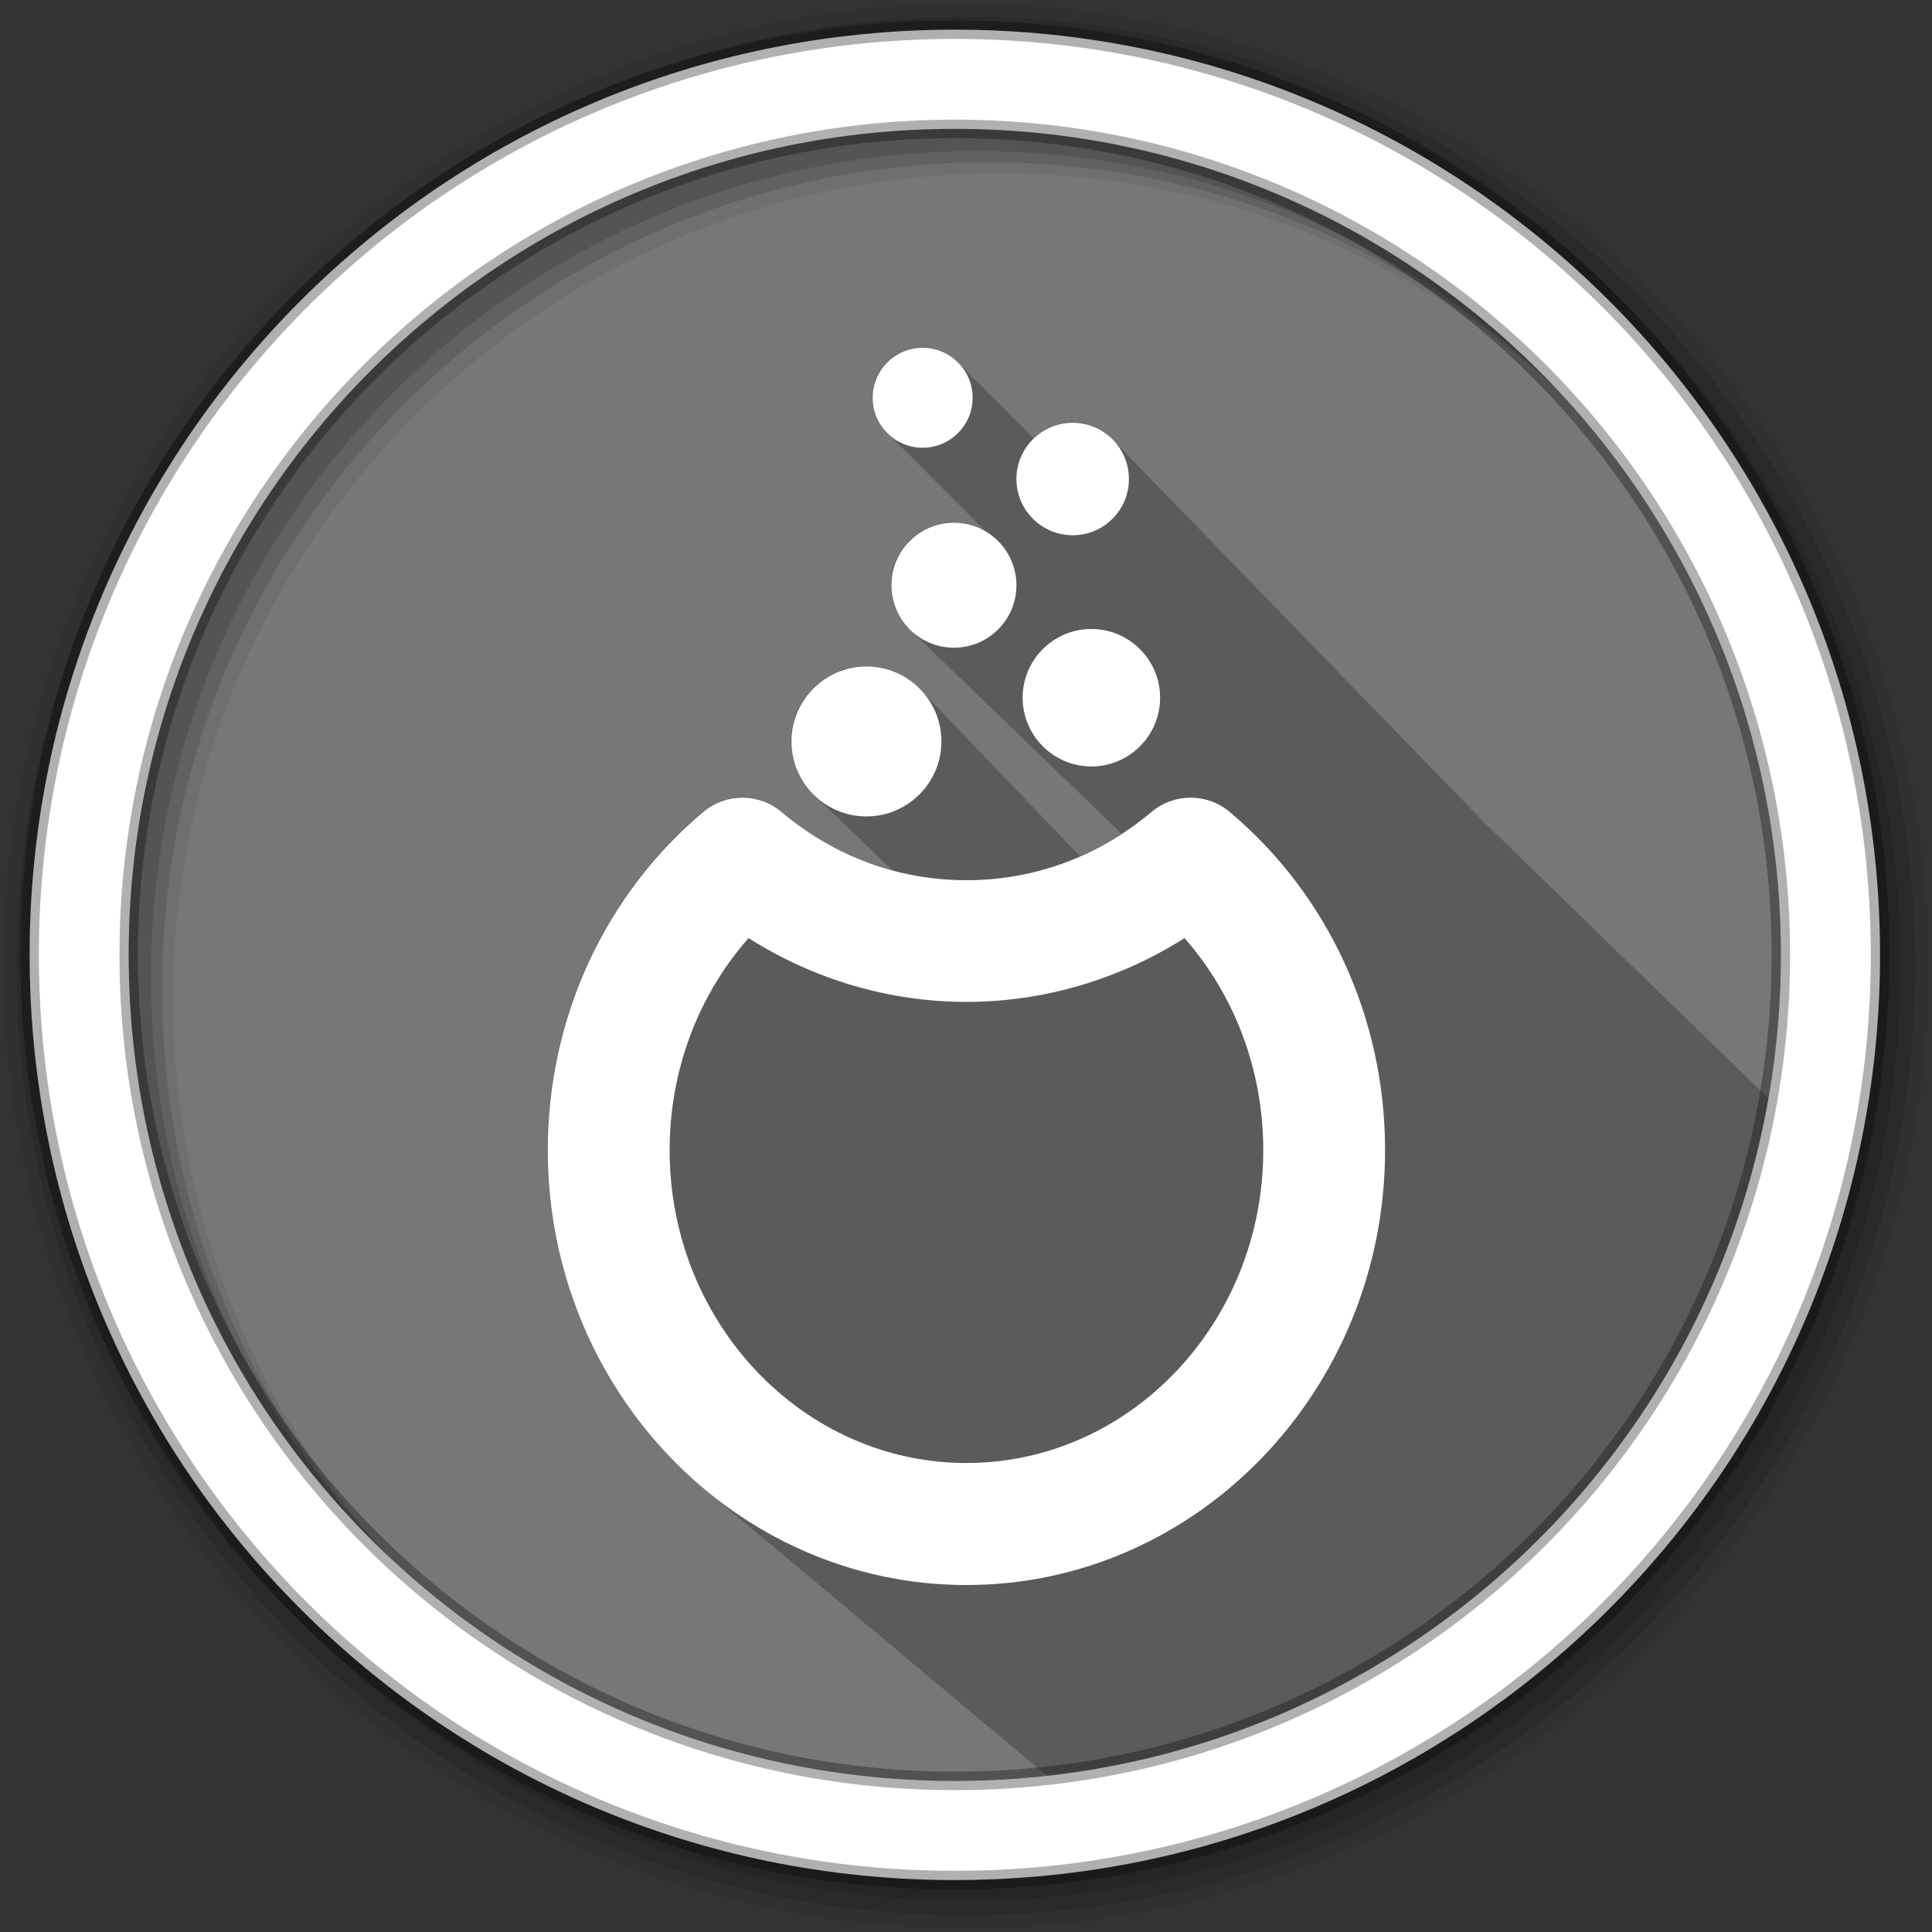 <svg height="512" viewBox="0 0 512 512" width="512" xmlns="http://www.w3.org/2000/svg">
 <rect x="0" y="0" width="512" height="512" fill="#333333" stroke="none"/>
 <path d="m471.95 253.05c0 120.9-98.01 218.9-218.9 218.9-120.9 0-218.9-98.01-218.9-218.9 0-120.9 98.01-218.9 218.9-218.9 120.9 0 218.9 98.01 218.9 218.9" fill="#777777" fill-rule="evenodd"/>
 <path d="m244.41 92.06c-3.539.003-6.875 1.371-9.375 3.875-2.498 2.505-3.88 5.83-3.875 9.375.003 3.931 1.734 7.476 4.469 9.906.328.359.666.71 1.031 1.031.319.347.646.689 1 1 .252.274.508.529.781.781.311.354.653.681 1 1 .346.393.736.744 1.125 1.094.309.342.627.691.969 1 .309.342.658.66 1 .969.35.39.701.779 1.094 1.125.319.347.646.689 1 1 .252.274.508.529.781.781.311.354.653.681 1 1 .321.365.672.703 1.031 1.031.35.393.732.775 1.125 1.125.328.359.666.71 1.031 1.031.319.347.646.689 1 1 .252.274.508.529.781.781.311.354.653.681 1 1 .321.365.672.703 1.031 1.031.35.393.732.775 1.125 1.125.328.359.666.71 1.031 1.031.319.347.646.689 1 1 .252.274.508.529.781.781.311.354.653.681 1 1 .346.393.736.744 1.125 1.094.309.342.627.691.969 1 .252.28.506.555.781.813-2.499-1.511-5.4-2.406-8.531-2.406-4.423.003-8.593 1.713-11.719 4.844-3.124 3.128-4.847 7.28-4.844 11.719.005 4.962 2.209 9.428 5.688 12.469.052.053.104.104.156.156.062.053.125.105.188.156.149.145.283.298.438.438.324.344.678.653 1.031.969.309.326.634.638.969.938.308.324.636.64.969.938.309.325.634.639.969.938.307.324.636.64.969.938.311.328.631.636.969.938.32.337.652.66 1 .969.31.326.632.639.969.938.299.313.614.618.938.906.308.325.635.64.969.938.279.294.574.572.875.844.355.381.734.75 1.125 1.094.295.309.618.591.938.875.351.371.707.728 1.094 1.063.056.058.099.131.156.188.029.024.065.039.094.063.189.187.364.386.563.563.101.107.209.209.313.313.028.024.065.039.094.063.175.173.348.336.531.5.33.353.67.68 1.031 1 .31.328.631.639.969.938.308.326.633.64.969.938.316.335.654.665 1 .969.269.283.553.551.844.813.306.33.634.636.969.938.332.359.665.707 1.031 1.031.323.343.677.658 1.031.969.309.326.631.642.969.938.28.295.571.573.875.844.321.345.678.657 1.031.969.288.308.592.594.906.875.325.351.673.684 1.031 1 .307.327.632.641.969.938.41.438.819.868 1.281 1.25.217.218.425.421.656.625.308.329.63.64.969.938.309.331.629.638.969.938.307.329.631.64.969.938.305.327.633.642.969.938.297.318.612.619.938.906.305.329.632.64.969.938.317.342.649.662 1 .969.394.423.804.819 1.25 1.188.311.314.628.656.969.938.309.313.629.626.969.906.316.322.621.65.969.938.314.32.623.652.969.938.312.318.625.653.969.938.311.317.626.654.969.938.309.315.597.625.938.906.316.325.619.649.969.938.314.322.621.65.969.938.312.32.624.652.969.938.311.319.625.654.969.938.222.228.449.446.688.656.303.332.631.64.969.938.321.352.671.688 1.031 1 .303.328.632.645.969.938.374.404.762.807 1.188 1.156-3.537 2.304-7.237 4.273-11.03 5.938-.067-.068-.151-.121-.219-.188-.341-.394-.684-.768-1.063-1.125-.3-.337-.609-.659-.938-.969-.277-.31-.574-.619-.875-.906-.303-.343-.605-.684-.938-1-.278-.313-.573-.616-.875-.906-.325-.369-.643-.725-1-1.063-.325-.364-.674-.699-1.031-1.031-.134-.147-.267-.296-.406-.438-.043-.052-.081-.105-.125-.156-.042-.042-.083-.084-.125-.125-.347-.399-.71-.761-1.094-1.125-.274-.306-.547-.622-.844-.906-.31-.351-.63-.677-.969-1-.291-.326-.591-.635-.906-.938-.292-.328-.59-.665-.906-.969-.3-.338-.611-.656-.938-.969-.309-.348-.632-.679-.969-1-.315-.351-.626-.708-.969-1.031-.271-.299-.552-.595-.844-.875-.277-.311-.576-.616-.875-.906-.364-.412-.723-.812-1.125-1.188-.239-.261-.495-.504-.75-.75-.308-.346-.603-.679-.938-1-.302-.338-.61-.655-.938-.969-.278-.311-.575-.616-.875-.906-.314-.354-.627-.703-.969-1.031-.34-.38-.692-.744-1.063-1.094-.248-.271-.486-.557-.75-.813-.309-.346-.634-.678-.969-1-.299-.333-.615-.658-.938-.969-.31-.345-.633-.68-.969-1-.33-.365-.673-.725-1.031-1.063-.255-.278-.478-.582-.75-.844-.308-.342-.636-.65-.969-.969-.31-.343-.634-.681-.969-1-.28-.307-.544-.618-.844-.906-.419-.465-.85-.922-1.313-1.344-.204-.214-.38-.452-.594-.656-.279-.306-.546-.619-.844-.906-.306-.339-.64-.652-.969-.969-.307-.34-.607-.683-.938-1-.302-.332-.614-.658-.938-.969-.292-.322-.593-.636-.906-.938-.316-.348-.629-.706-.969-1.031-.342-.374-.693-.747-1.063-1.094-.233-.25-.442-.512-.688-.75-.328-.363-.678-.694-1.031-1.031-3.636-3.978-8.841-6.5-14.656-6.5-.342 0-.693-.018-1.031 0-10.482.544-18.851 9.243-18.844 19.875.006 5.819 2.551 11.05 6.563 14.688.352.37.714.72 1.094 1.063.325.339.683.653 1.031.969.321.338.656.655 1 .969.361.383.734.741 1.125 1.094.381.401.774.789 1.188 1.156.297.306.621.589.938.875.34.358.696.7 1.063 1.031.316.332.661.628 1 .938.423.45.879.874 1.344 1.281.302.31.584.618.906.906.343.359.692.7 1.063 1.031.341.357.694.702 1.063 1.031.327.342.679.652 1.031.969.377.397.777.762 1.188 1.125.282.292.574.571.875.844.337.359.698.7 1.063 1.031.361.384.732.742 1.125 1.094.388.41.795.784 1.219 1.156.313.323.632.639.969.938.01.011.021.021.031.031-10.679-2.859-20.668-8.108-29.531-15.563-2.987-2.511-6.669-3.781-10.344-3.781s-7.358 1.271-10.344 3.781c-26.2 22.03-41.22 54.698-41.22 89.63 0 36.2 16.15 68.54 41.34 89.69.544.471 1.104.915 1.656 1.375.033.029.06.065.094.094.24.199.477.397.719.594.135.114.27.23.406.344.073.063.146.125.219.188.239.198.479.398.719.594.157.132.311.275.469.406.185.159.377.311.563.469.229.188.457.376.688.563.089.077.192.142.281.219.227.188.459.376.688.563.216.189.438.376.656.563.297.247.575.506.875.75.426.358.85.711 1.281 1.063.172.15.358.289.531.438.221.184.434.381.656.563.611.516 1.221 1.029 1.844 1.531.062.053.126.103.188.156.251.209.497.419.75.625.194.169.398.332.594.5.251.208.497.419.75.625.195.17.397.332.594.5.209.174.414.359.625.531.628.53 1.266 1.047 1.906 1.563.056.048.1.108.156.156.217.18.438.353.656.531.152.128.316.247.469.375.228.197.458.399.688.594.057.046.1.11.156.156.235.205.482.391.719.594.197.164.395.338.594.5.602.508 1.2 1.037 1.813 1.531.09.078.191.141.281.219.187.155.374.315.563.469.073.062.146.126.219.188.58.505 1.19.977 1.781 1.469.055.048.101.109.156.156.176.145.355.293.531.438.263.231.547.46.813.688.338.28.658.568 1 .844.104.086.209.164.313.25.011.01.02.022.031.031.167.138.332.269.5.406.187.159.374.312.563.469.094.081.187.169.281.25.166.138.333.27.5.406.186.158.375.312.563.469.094.081.187.169.281.25.165.137.334.27.5.406.278.244.563.478.844.719.292.241.581.481.875.719.04.034.085.06.125.094.116.101.227.212.344.313.155.128.313.248.469.375.187.158.375.312.563.469.106.092.206.19.313.281.154.128.314.248.469.375.289.254.583.499.875.75.2.165.392.336.594.5.497.42.994.841 1.5 1.25.131.11.274.203.406.313.067.058.12.13.188.188.143.119.293.226.438.344.09.077.191.143.281.219.212.185.411.379.625.563.143.118.294.227.438.344.254.215.494.444.75.656.134.116.271.229.406.344.074.061.145.127.219.188.439.372.898.73 1.344 1.094.293.258.61.496.906.75.341.281.687.567 1.031.844.106.092.206.19.313.281.126.104.249.209.375.313.573.486 1.134.966 1.719 1.438.195.17.398.332.594.5.217.179.437.354.656.531.228.2.457.396.688.594.377.311.743.632 1.125.938.023.019.04.044.063.063.05.043.106.082.156.125.114.094.229.188.344.281.542.46 1.073.928 1.625 1.375.234.205.482.391.719.594.211.174.412.359.625.531.552.465 1.124.924 1.688 1.375.039.035.086.059.125.094.089.077.161.173.25.25.102.084.21.166.313.25.339.3.687.58 1.031.875.176.145.354.294.531.438.269.237.541.454.813.688.17.14.329.299.5.438.518.438 1.066.856 1.594 1.281.508.444 1.013.88 1.531 1.313.523.455 1.06.902 1.594 1.344.061.053.126.104.188.156.279.23.562.461.844.688.514.448 1.038.877 1.563 1.313.095.082.186.168.281.25.293.241.578.482.875.719.498.434 1.023.829 1.531 1.25.1.086.181.195.281.281.299.246.604.477.906.719.469.408.929.822 1.406 1.219.123.106.252.207.375.313.287.236.585.456.875.688.484.422.975.84 1.469 1.25.381.331.769.645 1.156.969.489.427 1 .836 1.5 1.25.43.374.874.729 1.313 1.094.486.423.973.839 1.469 1.25.095.082.186.168.281.25.287.235.585.456.875.688.501.437 1.019.857 1.531 1.281.1.087.181.195.281.281.371.304.748.609 1.125.906.431.373.873.731 1.313 1.094.095.082.186.169.281.25.315.258.618.528.938.781.424.369.881.703 1.313 1.063.442.385.893.75 1.344 1.125.318.277.647.541.969.813 96.77-10.769 174.5-84.58 191.13-179.47-.272-.291-.545-.585-.844-.844-.306-.33-.631-.64-.969-.938-.421-.464-.86-.914-1.344-1.313-.267-.275-.553-.562-.844-.813-.282-.304-.565-.599-.875-.875-.432-.483-.905-.931-1.406-1.344-.27-.28-.549-.559-.844-.813-.307-.334-.627-.638-.969-.938-.411-.454-.84-.892-1.313-1.281-.278-.29-.57-.55-.875-.813-.387-.421-.777-.855-1.219-1.219-.336-.351-.656-.691-1.031-1-.28-.293-.567-.58-.875-.844-.384-.419-.78-.826-1.219-1.188-.332-.347-.66-.694-1.031-1-.261-.275-.526-.532-.813-.781-.4-.446-.818-.869-1.281-1.25-.258-.272-.53-.535-.813-.781-.395-.441-.824-.873-1.281-1.25-.276-.292-.539-.582-.844-.844-.325-.359-.695-.684-1.063-1-.33-.365-.688-.711-1.063-1.031-.375-.414-.756-.8-1.188-1.156-.283-.302-.592-.606-.906-.875-.37-.409-.761-.805-1.188-1.156-.255-.272-.501-.536-.781-.781-.396-.451-.849-.868-1.313-1.25-.327-.349-.662-.695-1.031-1-.331-.355-.656-.691-1.031-1-.333-.359-.684-.72-1.063-1.031-.327-.351-.661-.695-1.031-1-.33-.356-.656-.722-1.031-1.031-.328-.354-.69-.693-1.063-1-.328-.355-.658-.692-1.031-1-.332-.361-.652-.719-1.031-1.031-.329-.359-.686-.69-1.063-1-.339-.37-.674-.745-1.063-1.063-.333-.361-.681-.69-1.063-1-.205-.222-.432-.422-.656-.625-.052-.063-.103-.126-.156-.188-.062-.054-.124-.104-.188-.156-.354-.389-.715-.764-1.125-1.094-.195-.209-.413-.401-.625-.594-.051-.062-.104-.127-.156-.188-.061-.053-.125-.105-.188-.156-.323-.355-.66-.694-1.031-1-.342-.379-.697-.74-1.094-1.063-.312-.341-.643-.675-1-.969-.322-.356-.66-.725-1.031-1.031-.341-.378-.697-.742-1.094-1.063-.22-.241-.475-.438-.719-.656-.042-.051-.082-.106-.125-.156-.05-.043-.105-.083-.156-.125-.327-.364-.684-.721-1.063-1.031-.328-.366-.65-.72-1.031-1.031-.317-.353-.665-.667-1.031-.969-.332-.372-.676-.747-1.063-1.063-.322-.358-.658-.695-1.031-1-.249-.28-.531-.533-.813-.781-.048-.058-.107-.1-.156-.156-.022-.019-.04-.044-.063-.063-.327-.369-.68-.719-1.063-1.031-.322-.362-.656-.694-1.031-1-.325-.367-.682-.721-1.063-1.031-.322-.364-.654-.693-1.031-1-.344-.389-.718-.77-1.125-1.094-.301-.334-.62-.653-.969-.938-.319-.364-.656-.694-1.031-1-.319-.365-.686-.725-1.063-1.031-.32-.364-.686-.695-1.063-1-.277-.317-.554-.602-.875-.875-.018-.022-.044-.04-.063-.063-.012-.01-.02-.022-.031-.031-.32-.375-.682-.718-1.063-1.031-.332-.386-.697-.743-1.094-1.063-.326-.375-.674-.72-1.063-1.031-.314-.359-.66-.701-1.031-1-.315-.363-.656-.698-1.031-1-.324-.377-.674-.72-1.063-1.031-.319-.369-.682-.695-1.063-1-.335-.387-.69-.778-1.094-1.094-.291-.33-.595-.629-.938-.906-.146-.16-.278-.322-.438-.469-.067-.067-.15-.123-.219-.188-.029-.025-.033-.07-.063-.094-.313-.378-.654-.749-1.031-1.063-.306-.37-.632-.723-1-1.031-.273-.33-.584-.624-.906-.906-.338-.426-.708-.838-1.125-1.188-.306-.37-.634-.721-1-1.031-.309-.373-.662-.718-1.031-1.031-.312-.377-.627-.746-1-1.063-.306-.369-.636-.72-1-1.031-.27-.327-.59-.624-.906-.906-.343-.435-.704-.828-1.125-1.188-.31-.375-.662-.714-1.031-1.031-.009-.011-.022-.02-.031-.031-.034-.029-.06-.066-.094-.094-.258-.299-.517-.583-.813-.844-.294-.364-.621-.688-.969-1-.336-.421-.719-.804-1.125-1.156-.024-.029-.038-.065-.063-.094-.028-.024-.065-.039-.094-.063-.239-.275-.479-.538-.75-.781-.311-.389-.661-.73-1.031-1.063-.329-.408-.7-.78-1.094-1.125-.018-.022-.044-.04-.063-.063-.045-.038-.08-.088-.125-.125-.229-.261-.461-.517-.719-.75-.337-.422-.719-.8-1.125-1.156-.305-.368-.642-.714-1-1.031-.279-.337-.583-.643-.906-.938-.336-.42-.723-.8-1.125-1.156-.306-.37-.641-.712-1-1.031-.314-.38-.662-.735-1.031-1.063-.311-.376-.636-.707-1-1.031-.304-.368-.645-.712-1-1.031-.316-.382-.661-.733-1.031-1.063-.309-.373-.64-.707-1-1.031-.306-.37-.644-.709-1-1.031-.311-.376-.669-.736-1.031-1.063-.306-.37-.644-.709-1-1.031-.309-.373-.673-.706-1.031-1.031-.308-.373-.642-.737-1-1.063-.308-.373-.643-.706-1-1.031-.31-.375-.671-.735-1.031-1.063-.31-.375-.641-.703-1-1.031-.308-.373-.675-.705-1.031-1.031-.313-.378-.638-.731-1-1.063-.307-.372-.645-.705-1-1.031-.311-.375-.673-.701-1.031-1.031-.31-.375-.643-.733-1-1.063-.31-.375-.643-.701-1-1.031-.308-.372-.678-.703-1.031-1.031-.312-.378-.64-.73-1-1.063-.312-.377-.673-.699-1.031-1.031-.307-.371-.648-.703-1-1.031-.308-.372-.648-.733-1-1.063-.311-.376-.674-.698-1.031-1.031-.354-.428-.744-.815-1.156-1.188-.272-.316-.571-.622-.875-.906-.389-.47-.792-.909-1.25-1.313-.235-.266-.492-.506-.75-.75-.363-.439-.765-.869-1.188-1.25-.262-.303-.553-.569-.844-.844-.363-.439-.765-.837-1.188-1.219-.263-.304-.552-.599-.844-.875-.367-.444-.761-.863-1.188-1.25-.329-.379-.689-.727-1.063-1.063-.246-.282-.51-.555-.781-.813-.308-.372-.651-.698-1-1.031-.312-.377-.677-.725-1.031-1.063-.312-.377-.646-.694-1-1.031-.304-.368-.656-.701-1-1.031-.314-.38-.675-.722-1.031-1.063-.308-.372-.652-.697-1-1.031-.411-.497-.862-.978-1.344-1.406-.216-.242-.454-.463-.688-.688-.383-.463-.806-.876-1.25-1.281-.314-.359-.649-.709-1-1.031-.305-.35-.628-.684-.969-1-.353-.41-.724-.793-1.125-1.156-.317-.36-.645-.708-1-1.031-.229-.26-.47-.509-.719-.75-.378-.457-.815-.879-1.25-1.281-.345-.396-.705-.772-1.094-1.125-.217-.245-.453-.49-.688-.719-.38-.46-.813-.876-1.25-1.281-.343-.395-.708-.773-1.094-1.125-.298-.336-.608-.664-.938-.969-.325-.374-.668-.726-1.031-1.063-.314-.36-.65-.706-1-1.031-.322-.369-.672-.73-1.031-1.063-.318-.363-.646-.703-1-1.031-.341-.391-.712-.774-1.094-1.125-.218-.246-.453-.457-.688-.688-.41-.496-.871-.94-1.344-1.375-.218-.246-.453-.488-.688-.719-.414-.501-.866-.935-1.344-1.375-.211-.238-.43-.464-.656-.688-.419-.507-.891-.993-1.375-1.438-.208-.234-.434-.436-.656-.656-.451-.546-.943-1.057-1.469-1.531-.179-.197-.373-.375-.563-.563-.402-.487-.851-.913-1.313-1.344-.326-.371-.67-.726-1.031-1.063-.341-.387-.683-.775-1.063-1.125-2.731-3.062-6.702-5-11.125-5-3.99.002-7.602 1.588-10.281 4.156-.212-.222-.43-.449-.656-.656-.313-.353-.651-.682-1-1-.336-.378-.686-.725-1.063-1.063-.318-.354-.646-.682-1-1-.338-.376-.684-.728-1.063-1.063-.291-.318-.617-.618-.938-.906-.289-.32-.588-.647-.906-.938-.313-.353-.651-.682-1-1-.336-.378-.686-.725-1.063-1.063-.318-.354-.646-.682-1-1-.338-.376-.684-.728-1.063-1.063-.291-.318-.617-.618-.938-.906-.289-.32-.588-.647-.906-.938-.313-.353-.651-.682-1-1-.336-.378-.686-.725-1.063-1.063-.318-.354-.646-.682-1-1-.318-.354-.646-.682-1-1-.333-.369-.69-.733-1.063-1.063-.291-.318-.617-.618-.938-.906-.266-.295-.552-.573-.844-.844-2.43-2.782-5.985-4.563-9.969-4.563m40.75 72.69c.06.056.126.101.188.156.08.089.136.195.219.281-.129-.15-.271-.293-.406-.438m.625.656c.163.163.36.315.531.469.159.177.3.363.469.531-.128-.127-.274-.222-.406-.344-.197-.222-.384-.447-.594-.656" fill-opacity=".235"/>
 <g fill-rule="evenodd">
  <path d="m256 1c-140.83 0-255 114.17-255 255s114.17 255 255 255 255-114.17 255-255-114.17-255-255-255m8.827 44.931c120.9 0 218.9 98 218.9 218.9s-98 218.9-218.9 218.9-218.93-98-218.93-218.9 98.03-218.9 218.93-218.9" fill-opacity=".067"/>
  <g fill-opacity=".129">
   <path d="m256 4.433c-138.94 0-251.57 112.63-251.57 251.57s112.63 251.57 251.57 251.57 251.57-112.63 251.57-251.57-112.63-251.57-251.57-251.57m5.885 38.556c120.9 0 218.9 98 218.9 218.9s-98 218.9-218.9 218.9-218.93-98-218.93-218.9 98.03-218.9 218.93-218.9"/>
   <path d="m256 8.356c-136.77 0-247.64 110.87-247.64 247.64s110.87 247.64 247.64 247.64 247.64-110.87 247.64-247.64-110.87-247.64-247.64-247.64m2.942 31.691c120.9 0 218.9 98 218.9 218.9s-98 218.9-218.9 218.9-218.93-98-218.93-218.9 98.03-218.9 218.93-218.9"/>
  </g>
  <path d="m253.04 7.859c-135.42 0-245.19 109.78-245.19 245.19 0 135.42 109.78 245.19 245.19 245.19 135.42 0 245.19-109.78 245.19-245.19 0-135.42-109.78-245.19-245.19-245.19zm0 26.297c120.9 0 218.9 98 218.9 218.9s-98 218.9-218.9 218.9-218.93-98-218.93-218.9 98.03-218.9 218.93-218.9z" fill="#ffffff" stroke="#000000" stroke-opacity=".31" stroke-width="4.904"/>
 </g>
 <g fill="#ffffff" transform="matrix(1.656 0 0 1.656 -901.19 -912.6)">
  <path d="m145.73 271.74c-36.944 0-67-31.22-67-69.61 0-21.09 9.08-40.82 24.902-54.12 3.606-3.03 8.876-3.03 12.484.001 8.506 7.154 18.747 10.937 29.616 10.937 10.882 0 21.13-3.782 29.636-10.937 3.607-3.03 8.876-3.03 12.483-.001 15.812 13.29 24.88 33.02 24.88 54.12 0 38.38-30.06 69.61-66.999 69.61m-34.87-103.53c-8.094 9.196-12.625 21.22-12.625 33.952 0 27.601 21.309 50.05 47.5 50.05 26.19 0 47.5-22.452 47.5-50.05 0-12.744-4.522-24.761-12.604-33.952-10.448 6.629-22.563 10.211-34.895 10.211-12.32 0-24.429-3.581-34.876-10.211" transform="translate(553.12 533)"/>
  <path d="m682.86 681.74h-.008c-6.61 0-11.993-5.376-12-11.982-.005-6.628 5.374-12.01 11.99-12.02 6.62 0 12 5.376 12.01 11.982.005 6.628-5.374 12.01-11.99 12.02z"/>
  <path d="m696.86 654.74h-.006c-5.51 0-9.995-4.48-10-9.986-.002-2.681 1.036-5.192 2.923-7.081 1.888-1.891 4.398-2.932 7.07-2.934 5.519 0 10 4.48 10.01 9.987.002 2.68-1.036 5.19-2.923 7.08-1.887 1.889-4.397 2.932-7.07 2.934h-.002"/>
  <path d="m718.85 673.74c-6.06 0-10.996-4.929-11-10.986-.006-6.073 4.924-11.01 10.99-11.01 6.07 0 11 4.928 11.01 10.985.005 6.073-4.925 11.01-10.99 11.02h-.01"/>
  <path d="m691.85 622.74h-.006c-4.407 0-7.996-3.584-7.999-7.991-.003-2.141.828-4.149 2.337-5.662 1.51-1.512 3.519-2.346 5.656-2.348 4.414 0 8 3.585 8.01 7.99.004 4.418-3.582 8.01-7.994 8.01"/>
  <path d="m715.86 636.74h-.005c-4.958 0-8.997-4.03-9-8.987-.002-4.973 4.03-9.01 8.994-9.01s9 4.03 9.01 8.988c.002 2.411-.932 4.672-2.63 6.372-1.7 1.702-3.959 2.638-6.363 2.641"/>
 </g>
</svg>
